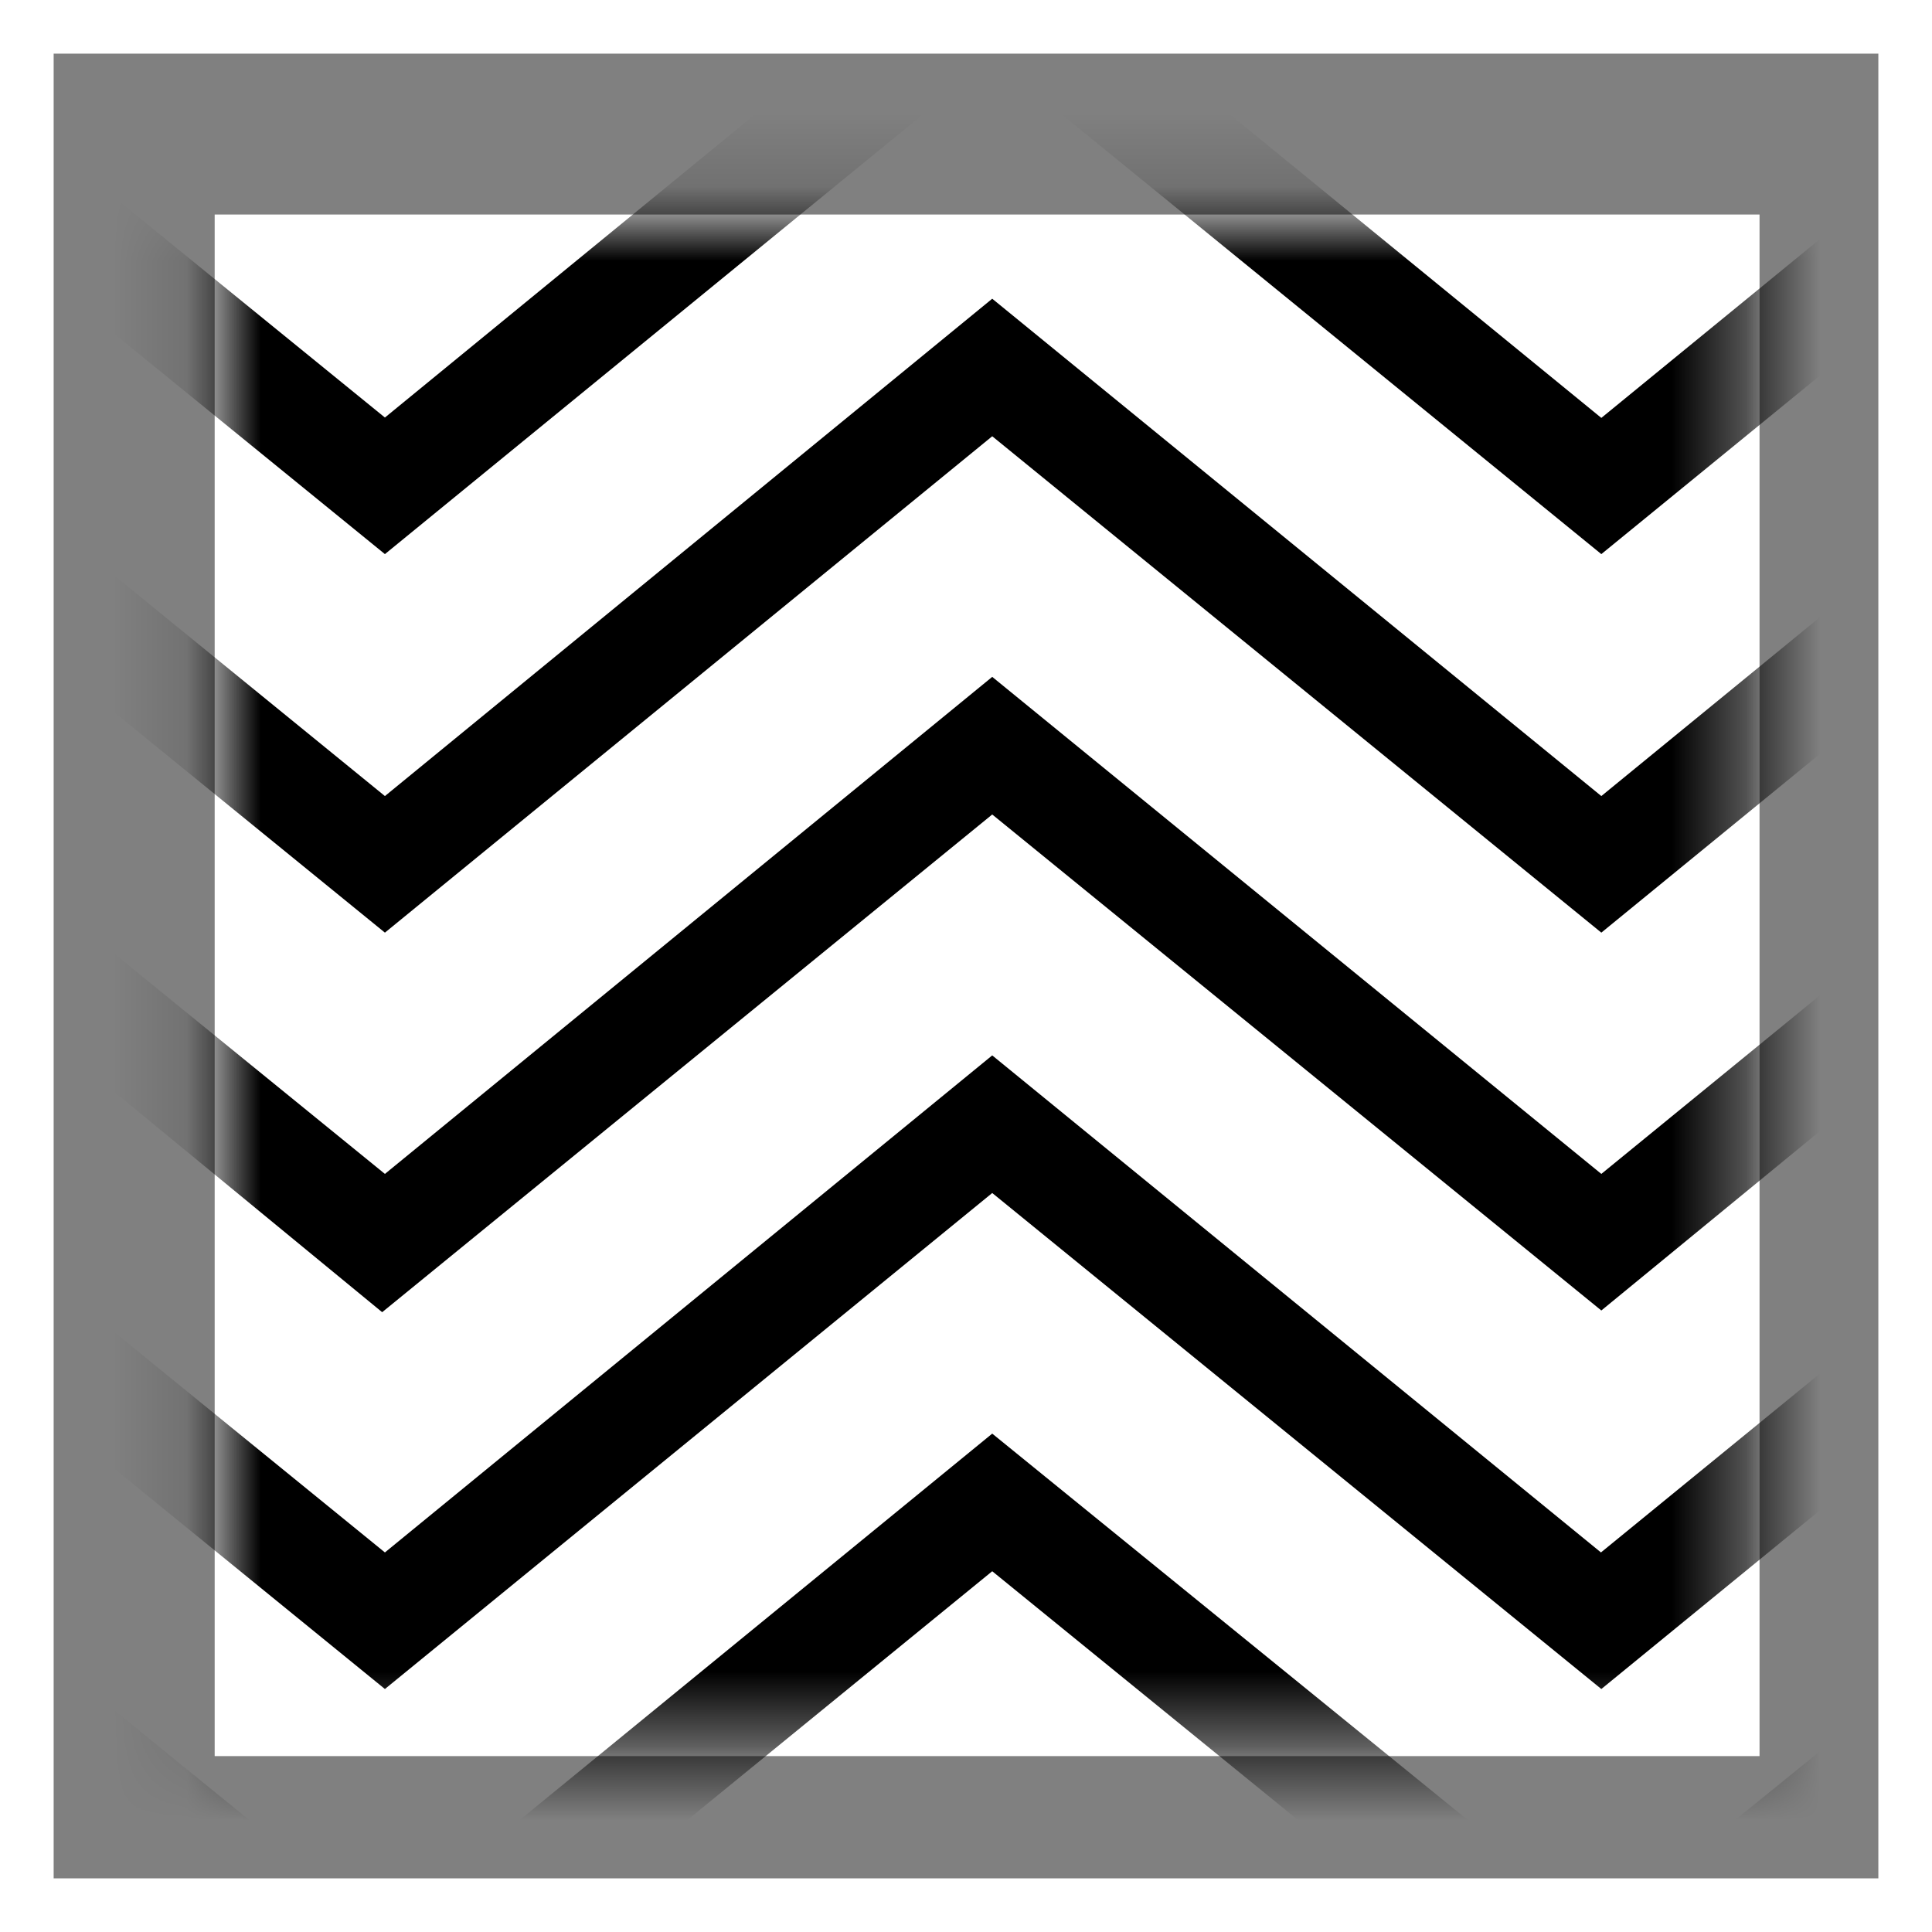 <svg width="26" height="26" viewBox="0 0 26 26" fill="none" xmlns="http://www.w3.org/2000/svg">
<rect x="0" y="0" width="26" height="26" fill="#808080" stroke="none"/>
<path d="M23.679 2.887H2.889V23.633H23.679V2.887Z" fill="white"/>
<mask id="mask0_1073_11558" style="mask-type:luminance" maskUnits="userSpaceOnUse" x="2" y="2" width="22" height="22">
<path d="M23.679 2.883H2.889V23.63H23.679V2.883Z" fill="white"/>
</mask>
<g mask="url(#mask0_1073_11558)">
<path d="M26.077 1.921L21.55 5.624L13.353 -1.074L5.18 5.619L0.435 1.759C0.393 2.342 0.356 2.925 0.323 3.504L5.18 7.457L13.353 0.777L21.55 7.457L25.989 3.832C26.012 3.194 26.054 2.555 26.077 1.921Z" fill="black"/>
<path d="M25.873 7.176L21.55 10.713L13.353 4.02L5.18 10.713L0.175 6.635C0.175 7.237 0.133 7.834 0.119 8.431L5.18 12.551L13.353 5.871L21.55 12.551L25.831 9.051L25.873 7.176Z" fill="black"/>
<path d="M25.771 12.35L21.55 15.798L13.353 9.109L5.18 15.798L0.077 11.646V12.535V13.493L5.143 17.659L13.353 10.961L21.55 17.636L25.725 14.21L25.771 12.35Z" fill="black"/>
<path d="M25.688 17.735C25.688 17.656 25.688 17.582 25.688 17.508L21.545 20.892L13.353 14.203L5.18 20.892L0.17 16.814C0.17 17.443 0.212 18.078 0.24 18.707L5.18 22.73L13.353 16.055L21.55 22.73L25.65 19.378C25.664 18.832 25.678 18.281 25.688 17.735Z" fill="black"/>
<path d="M25.544 22.714L21.55 25.954L13.353 19.293L5.18 25.977L0.374 22.07C0.402 22.704 0.425 23.334 0.453 23.968L5.18 27.815L13.353 21.145L21.55 27.815L25.488 24.598L25.544 22.714Z" fill="black"/>
</g>
<rect x="0.361" y="0.361" width="25.278" height="25.278" stroke="white" stroke-width="0.722"/>
</svg>
